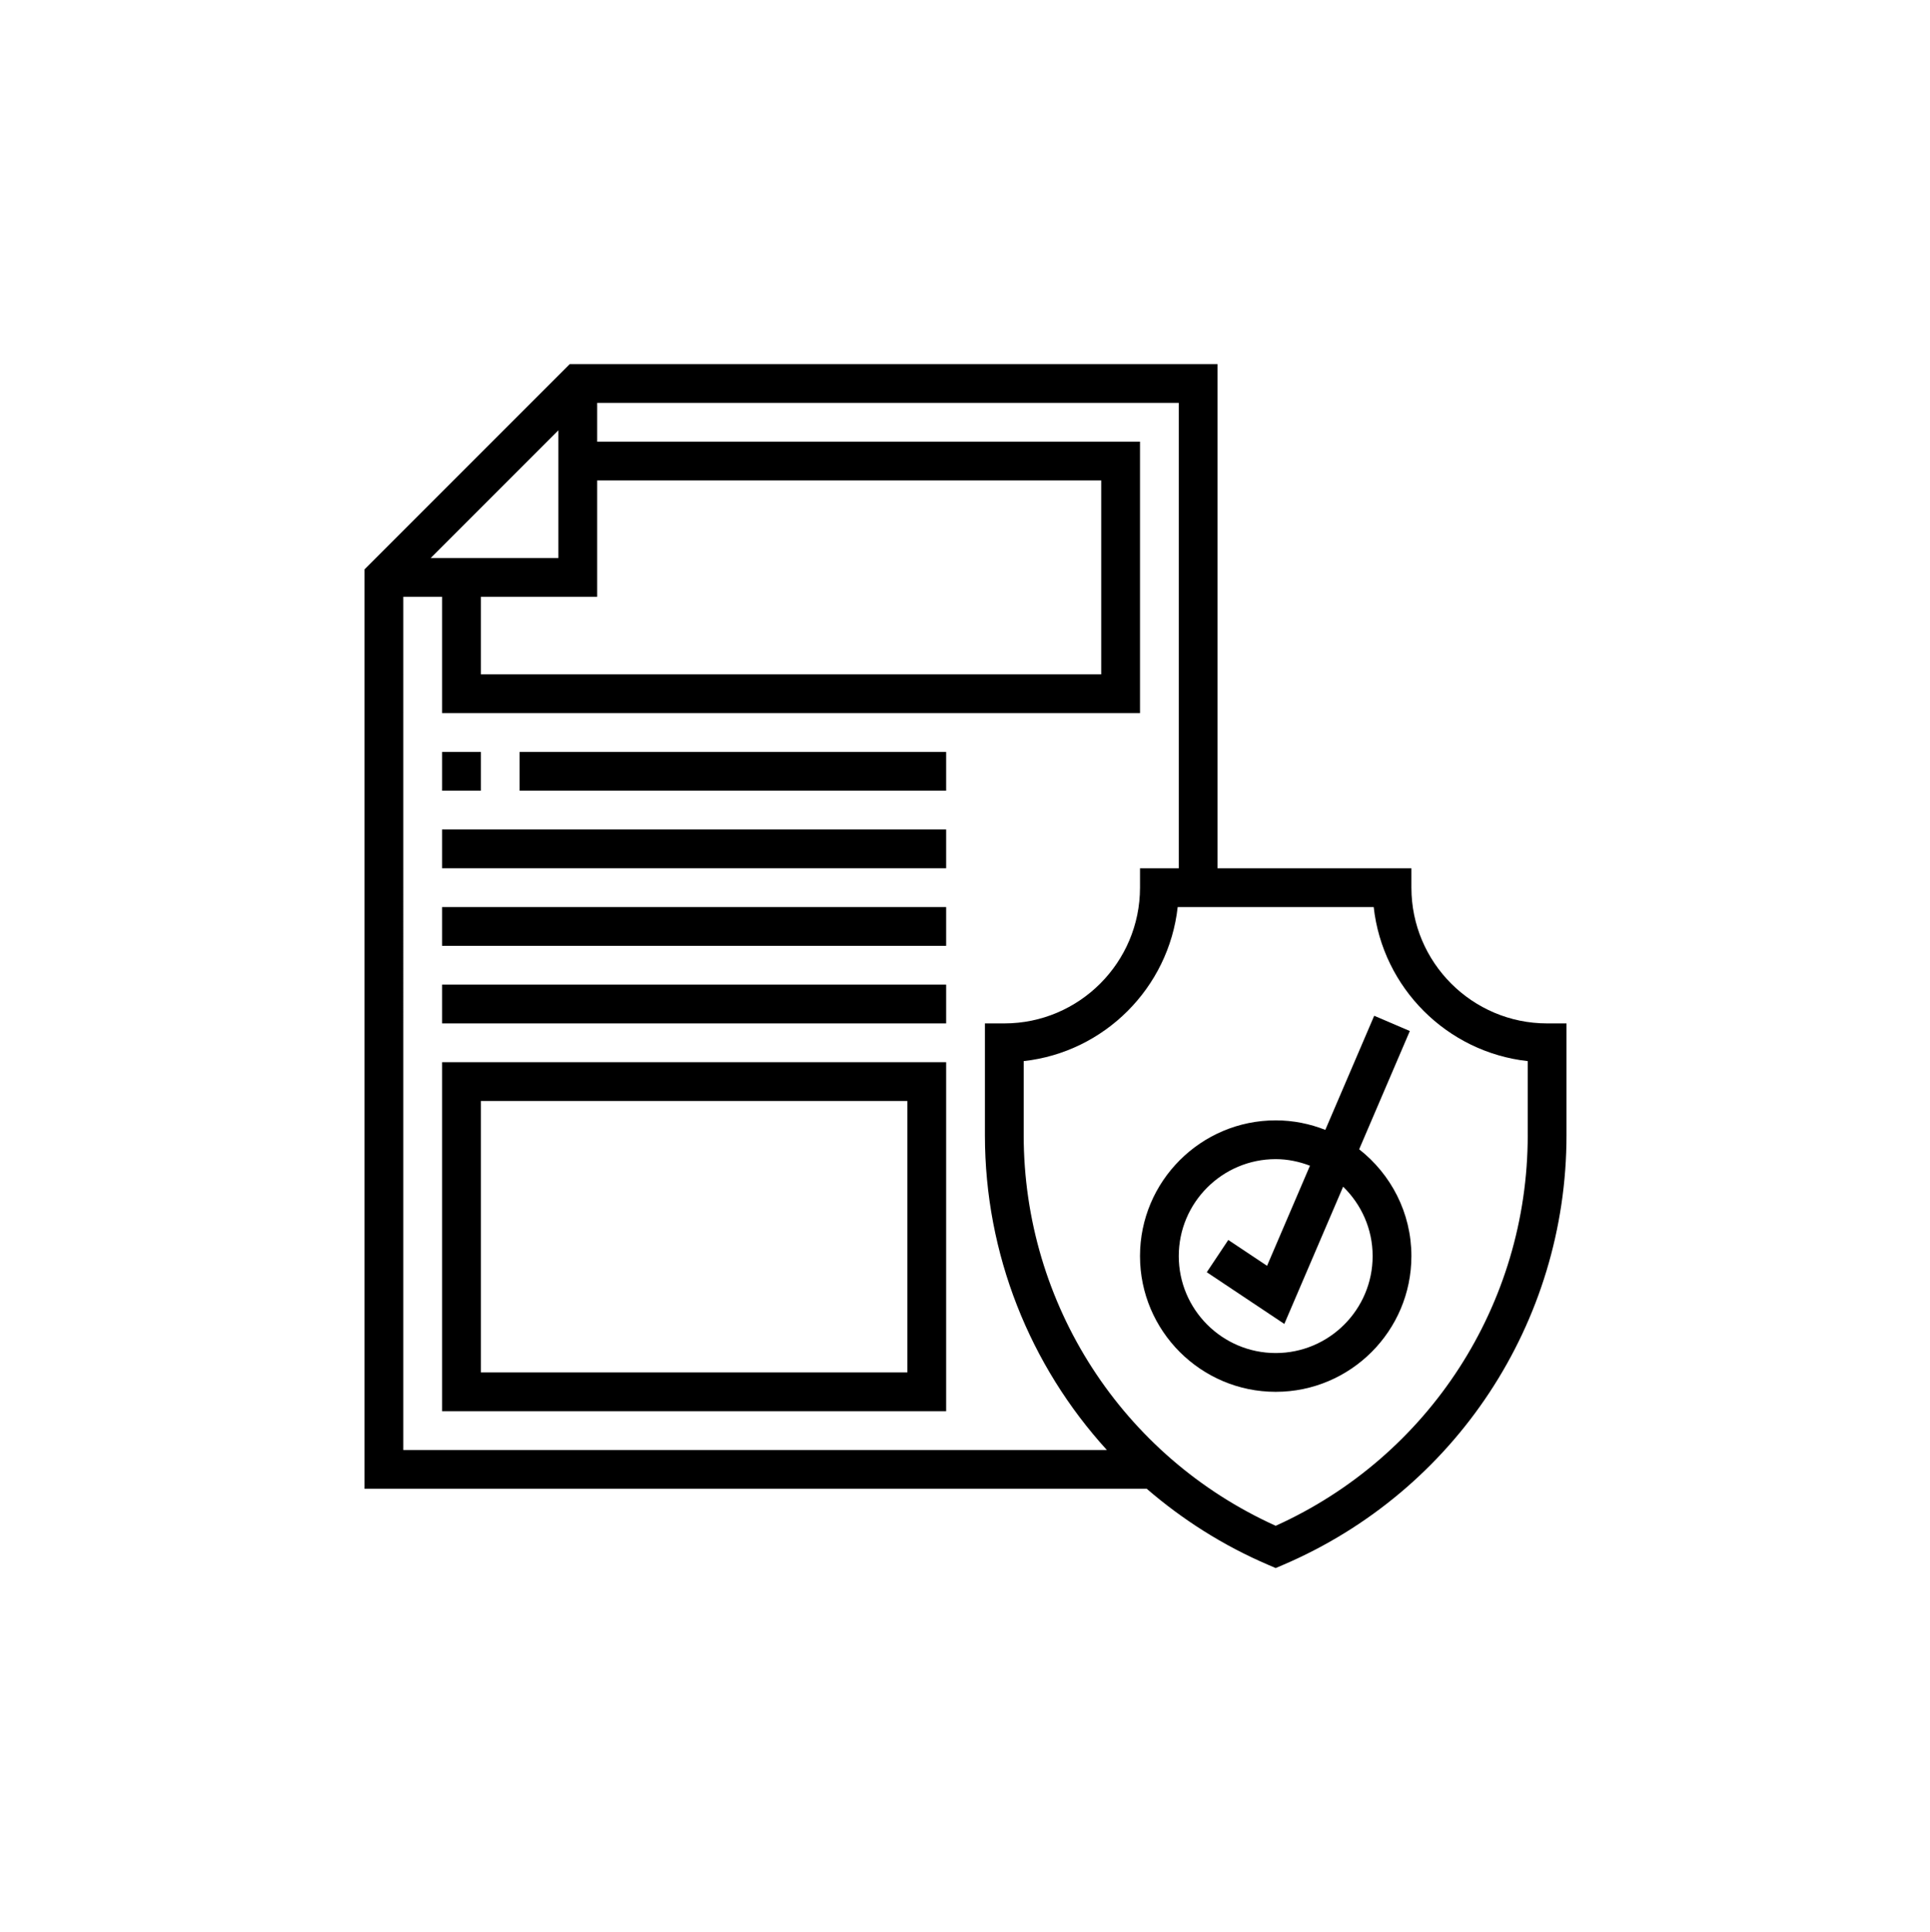 <?xml version="1.0" encoding="UTF-8" standalone="no"?>
<svg
   xmlns:dc="http://purl.org/dc/elements/1.1/"
   xmlns:cc="http://creativecommons.org/ns#"
   xmlns:rdf="http://www.w3.org/1999/02/22-rdf-syntax-ns#"
   xmlns:svg="http://www.w3.org/2000/svg"
   xmlns="http://www.w3.org/2000/svg"
   xmlns:sodipodi="http://sodipodi.sourceforge.net/DTD/sodipodi-0.dtd"
   xmlns:inkscape="http://www.inkscape.org/namespaces/inkscape"
   height="795.999pt"
   viewBox="0 0 795.297 797.129"
   width="795.297pt"
   version="1.1"
   id="svg18"
   sodipodi:docname="44.svg"
   inkscape:version="1.0.2 (e86c870879, 2021-01-15, custom)">
  <defs
     id="defs22" />
  <sodipodi:namedview
     pagecolor="#ffffff"
     bordercolor="#666666"
     borderopacity="1"
     objecttolerance="10"
     gridtolerance="10"
     guidetolerance="10"
     inkscape:pageopacity="0"
     inkscape:pageshadow="2"
     inkscape:window-width="1366"
     inkscape:window-height="716"
     id="namedview20"
     showgrid="false"
     lock-margins="true"
     fit-margin-top="150"
     fit-margin-left="150"
     fit-margin-right="150"
     fit-margin-bottom="150"
     inkscape:zoom="0.79653425"
     inkscape:cx="529.72991"
     inkscape:cy="530.66667"
     inkscape:window-x="-8"
     inkscape:window-y="-8"
     inkscape:window-maximized="1"
     inkscape:current-layer="svg18" />
  <path
     d="m 637.861,422.213 c -30.871,0 -56,-25.129 -56,-56 v -8 h -80 v -208 h -267.312 l -84.688,84.688 v 379.312 h 322.777 c 14.75,12.727 31.527,23.406 50.07,31.352 l 3.152,1.352 3.152,-1.352 c 70.984,-30.414 116.848,-99.977 116.848,-177.199 v -46.152 z m -460.688,-192 52.688,-52.688 v 52.688 z m 20.688,16 h 48 v -48 h 208 v 80 h -256 z m -32,0 h 16 v 48 h 288 v -112 h -224 v -16 h 240 v 192 h -16 v 8 c 0,30.871 -25.129,56 -56,56 h -8 v 46.152 c 0,49.094 18.594,95.039 50.328,129.848 H 165.861 Z m 464,222.152 c 0,69.672 -40.703,132.527 -104,161.113 -63.297,-28.578 -104,-91.441 -104,-161.113 V 437.772 c 33.32,-3.695 59.855,-30.23 63.551,-63.551 h 80.891 c 3.695,33.32 30.23,59.855 63.551,63.551 v 30.594 z m 0,0"
     id="path2" />
  <path
     d="m 560.302,474.15 20.91,-48.793 -14.703,-6.297 -20.176,47.082 c -6.352,-2.504 -13.238,-3.93 -20.473,-3.93 -30.871,0 -56,25.129 -56,56 0,30.871 25.129,56 56,56 30.871,0 56,-25.129 56,-56 0,-17.887 -8.465,-33.801 -21.559,-44.062 z m -34.441,84.062 c -22.055,0 -40,-17.945 -40,-40 0,-22.055 17.945,-40 40,-40 4.992,0 9.727,1.031 14.137,2.711 l -17.703,41.297 -16,-10.664 -8.875,13.312 32,21.336 24.266,-56.625 c 7.488,7.273 12.176,17.402 12.176,28.633 0,22.055 -17.945,40 -40,40 z m 0,0"
     id="path4" />
  <path
     d="m 181.861,582.213 h 208 v -144 h -208 z m 16,-128 h 176 v 112 h -176 z m 0,0"
     id="path6" />
  <path
     d="m 213.861,310.213 h 176 v 16 h -176 z m 0,0"
     id="path8" />
  <path
     d="m 181.861,310.213 h 16 v 16 h -16 z m 0,0"
     id="path10" />
  <path
     d="m 181.861,342.213 h 208 v 16 h -208 z m 0,0"
     id="path12" />
  <path
     d="m 181.861,374.213 h 208 v 16 h -208 z m 0,0"
     id="path14" />
  <path
     d="m 181.861,406.213 h 208 v 16 h -208 z m 0,0"
     id="path16" />
</svg>
